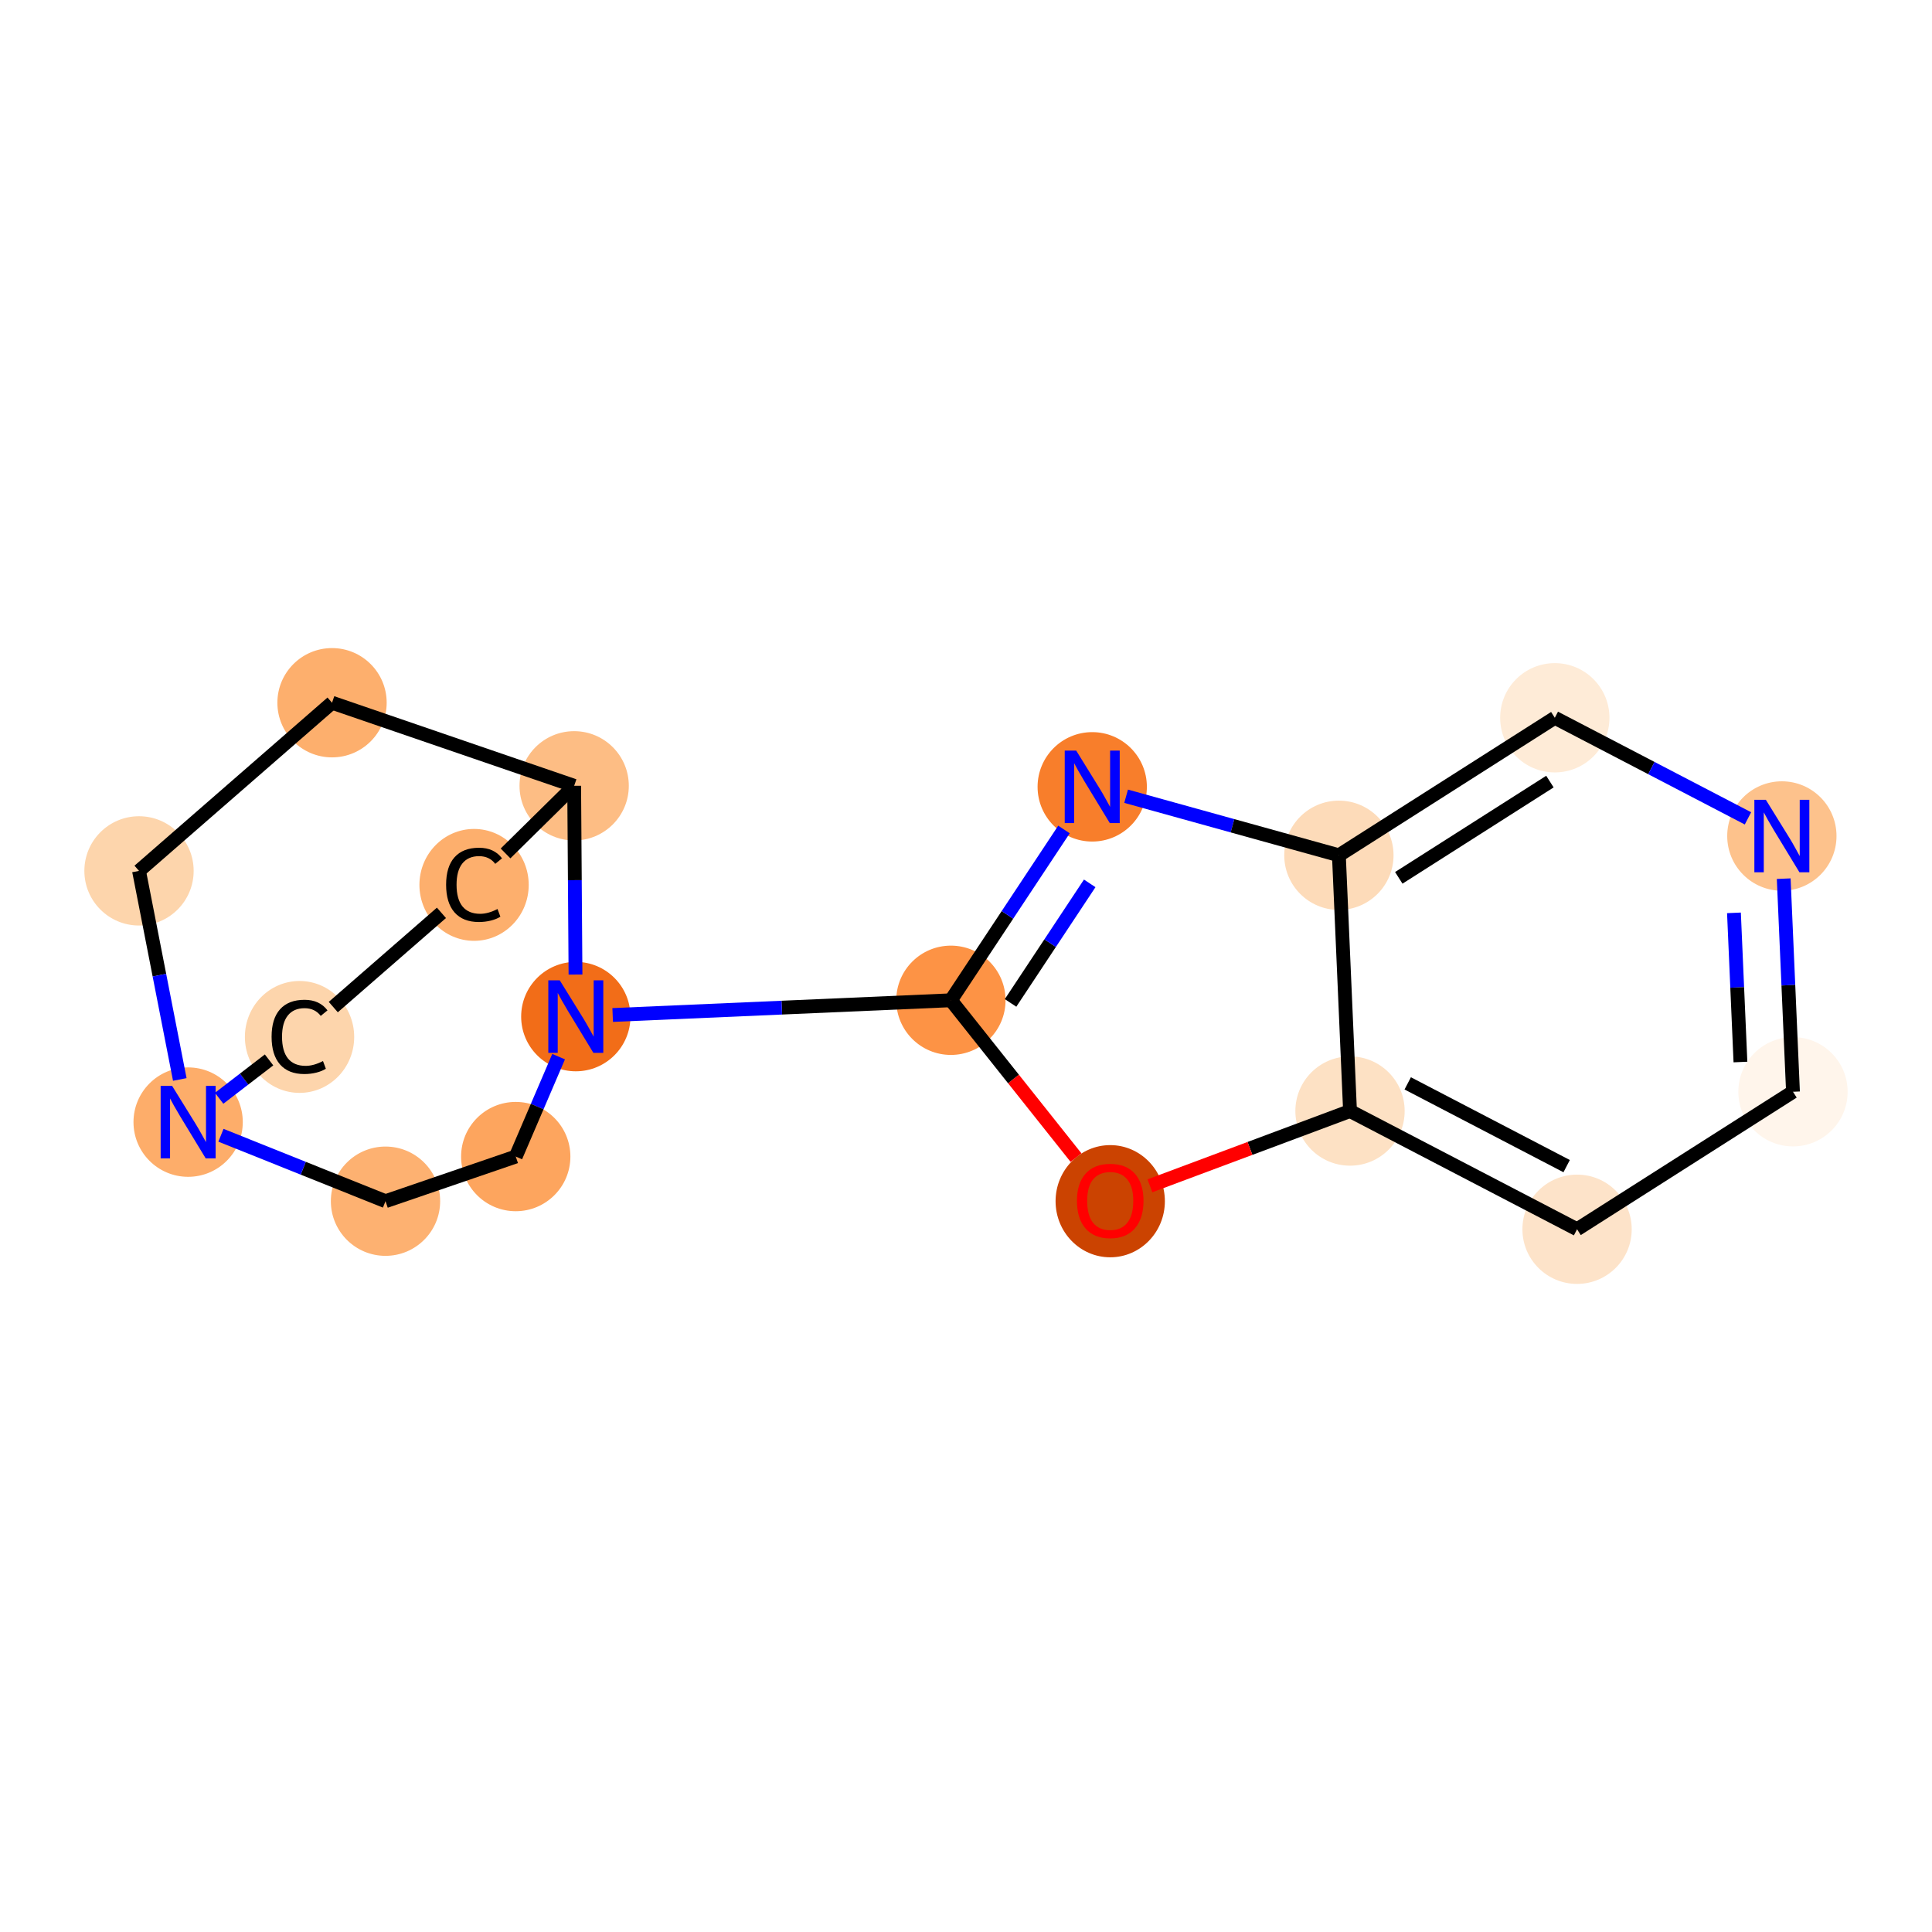 <?xml version='1.0' encoding='iso-8859-1'?>
<svg version='1.1' baseProfile='full'
              xmlns='http://www.w3.org/2000/svg'
                      xmlns:rdkit='http://www.rdkit.org/xml'
                      xmlns:xlink='http://www.w3.org/1999/xlink'
                  xml:space='preserve'
width='280px' height='280px' viewBox='0 0 280 280'>
<!-- END OF HEADER -->
<rect style='opacity:1.0;fill:#FFFFFF;stroke:none' width='280' height='280' x='0' y='0'> </rect>
<ellipse cx='259.853' cy='158.227' rx='7.42' ry='7.42'  style='fill:#FFF5EB;fill-rule:evenodd;stroke:#FFF5EB;stroke-width:1.0px;stroke-linecap:butt;stroke-linejoin:miter;stroke-opacity:1' />
<ellipse cx='228.56' cy='178.155' rx='7.42' ry='7.42'  style='fill:#FDE3C9;fill-rule:evenodd;stroke:#FDE3C9;stroke-width:1.0px;stroke-linecap:butt;stroke-linejoin:miter;stroke-opacity:1' />
<ellipse cx='195.655' cy='161.019' rx='7.42' ry='7.42'  style='fill:#FDE1C4;fill-rule:evenodd;stroke:#FDE1C4;stroke-width:1.0px;stroke-linecap:butt;stroke-linejoin:miter;stroke-opacity:1' />
<ellipse cx='160.902' cy='174.088' rx='7.42' ry='7.629'  style='fill:#CB4301;fill-rule:evenodd;stroke:#CB4301;stroke-width:1.0px;stroke-linecap:butt;stroke-linejoin:miter;stroke-opacity:1' />
<ellipse cx='137.811' cy='144.968' rx='7.42' ry='7.42'  style='fill:#FD9345;fill-rule:evenodd;stroke:#FD9345;stroke-width:1.0px;stroke-linecap:butt;stroke-linejoin:miter;stroke-opacity:1' />
<ellipse cx='83.45' cy='147.332' rx='7.42' ry='7.429'  style='fill:#F26D18;fill-rule:evenodd;stroke:#F26D18;stroke-width:1.0px;stroke-linecap:butt;stroke-linejoin:miter;stroke-opacity:1' />
<ellipse cx='74.745' cy='167.619' rx='7.42' ry='7.42'  style='fill:#FDA55E;fill-rule:evenodd;stroke:#FDA55E;stroke-width:1.0px;stroke-linecap:butt;stroke-linejoin:miter;stroke-opacity:1' />
<ellipse cx='55.87' cy='174.087' rx='7.42' ry='7.42'  style='fill:#FDB171;fill-rule:evenodd;stroke:#FDB171;stroke-width:1.0px;stroke-linecap:butt;stroke-linejoin:miter;stroke-opacity:1' />
<ellipse cx='27.266' cy='162.625' rx='7.42' ry='7.429'  style='fill:#FDAD6A;fill-rule:evenodd;stroke:#FDAD6A;stroke-width:1.0px;stroke-linecap:butt;stroke-linejoin:miter;stroke-opacity:1' />
<ellipse cx='43.412' cy='150.281' rx='7.42' ry='7.608'  style='fill:#FDD5AC;fill-rule:evenodd;stroke:#FDD5AC;stroke-width:1.0px;stroke-linecap:butt;stroke-linejoin:miter;stroke-opacity:1' />
<ellipse cx='68.706' cy='128.245' rx='7.42' ry='7.608'  style='fill:#FDAF6D;fill-rule:evenodd;stroke:#FDAF6D;stroke-width:1.0px;stroke-linecap:butt;stroke-linejoin:miter;stroke-opacity:1' />
<ellipse cx='83.212' cy='113.885' rx='7.42' ry='7.42'  style='fill:#FDBD84;fill-rule:evenodd;stroke:#FDBD84;stroke-width:1.0px;stroke-linecap:butt;stroke-linejoin:miter;stroke-opacity:1' />
<ellipse cx='48.12' cy='101.845' rx='7.42' ry='7.42'  style='fill:#FDAF6D;fill-rule:evenodd;stroke:#FDAF6D;stroke-width:1.0px;stroke-linecap:butt;stroke-linejoin:miter;stroke-opacity:1' />
<ellipse cx='20.147' cy='126.215' rx='7.42' ry='7.42'  style='fill:#FDD5AC;fill-rule:evenodd;stroke:#FDD5AC;stroke-width:1.0px;stroke-linecap:butt;stroke-linejoin:miter;stroke-opacity:1' />
<ellipse cx='158.293' cy='114.034' rx='7.42' ry='7.429'  style='fill:#F87E2B;fill-rule:evenodd;stroke:#F87E2B;stroke-width:1.0px;stroke-linecap:butt;stroke-linejoin:miter;stroke-opacity:1' />
<ellipse cx='194.042' cy='123.954' rx='7.42' ry='7.42'  style='fill:#FDDBB9;fill-rule:evenodd;stroke:#FDDBB9;stroke-width:1.0px;stroke-linecap:butt;stroke-linejoin:miter;stroke-opacity:1' />
<ellipse cx='225.335' cy='104.026' rx='7.42' ry='7.42'  style='fill:#FEEBD7;fill-rule:evenodd;stroke:#FEEBD7;stroke-width:1.0px;stroke-linecap:butt;stroke-linejoin:miter;stroke-opacity:1' />
<ellipse cx='258.241' cy='121.162' rx='7.42' ry='7.429'  style='fill:#FDC28C;fill-rule:evenodd;stroke:#FDC28C;stroke-width:1.0px;stroke-linecap:butt;stroke-linejoin:miter;stroke-opacity:1' />
<path class='bond-0 atom-0 atom-1' d='M 259.853,158.227 L 228.56,178.155' style='fill:none;fill-rule:evenodd;stroke:#000000;stroke-width:2.0px;stroke-linecap:butt;stroke-linejoin:miter;stroke-opacity:1' />
<path class='bond-17 atom-17 atom-0' d='M 258.509,127.343 L 259.181,142.785' style='fill:none;fill-rule:evenodd;stroke:#0000FF;stroke-width:2.0px;stroke-linecap:butt;stroke-linejoin:miter;stroke-opacity:1' />
<path class='bond-17 atom-17 atom-0' d='M 259.181,142.785 L 259.853,158.227' style='fill:none;fill-rule:evenodd;stroke:#000000;stroke-width:2.0px;stroke-linecap:butt;stroke-linejoin:miter;stroke-opacity:1' />
<path class='bond-17 atom-17 atom-0' d='M 251.298,132.298 L 251.768,143.107' style='fill:none;fill-rule:evenodd;stroke:#0000FF;stroke-width:2.0px;stroke-linecap:butt;stroke-linejoin:miter;stroke-opacity:1' />
<path class='bond-17 atom-17 atom-0' d='M 251.768,143.107 L 252.238,153.917' style='fill:none;fill-rule:evenodd;stroke:#000000;stroke-width:2.0px;stroke-linecap:butt;stroke-linejoin:miter;stroke-opacity:1' />
<path class='bond-1 atom-1 atom-2' d='M 228.56,178.155 L 195.655,161.019' style='fill:none;fill-rule:evenodd;stroke:#000000;stroke-width:2.0px;stroke-linecap:butt;stroke-linejoin:miter;stroke-opacity:1' />
<path class='bond-1 atom-1 atom-2' d='M 227.051,169.004 L 204.018,157.009' style='fill:none;fill-rule:evenodd;stroke:#000000;stroke-width:2.0px;stroke-linecap:butt;stroke-linejoin:miter;stroke-opacity:1' />
<path class='bond-2 atom-2 atom-3' d='M 195.655,161.019 L 181.153,166.438' style='fill:none;fill-rule:evenodd;stroke:#000000;stroke-width:2.0px;stroke-linecap:butt;stroke-linejoin:miter;stroke-opacity:1' />
<path class='bond-2 atom-2 atom-3' d='M 181.153,166.438 L 166.652,171.857' style='fill:none;fill-rule:evenodd;stroke:#FF0000;stroke-width:2.0px;stroke-linecap:butt;stroke-linejoin:miter;stroke-opacity:1' />
<path class='bond-18 atom-15 atom-2' d='M 194.042,123.954 L 195.655,161.019' style='fill:none;fill-rule:evenodd;stroke:#000000;stroke-width:2.0px;stroke-linecap:butt;stroke-linejoin:miter;stroke-opacity:1' />
<path class='bond-3 atom-3 atom-4' d='M 155.94,167.766 L 146.876,156.367' style='fill:none;fill-rule:evenodd;stroke:#FF0000;stroke-width:2.0px;stroke-linecap:butt;stroke-linejoin:miter;stroke-opacity:1' />
<path class='bond-3 atom-3 atom-4' d='M 146.876,156.367 L 137.811,144.968' style='fill:none;fill-rule:evenodd;stroke:#000000;stroke-width:2.0px;stroke-linecap:butt;stroke-linejoin:miter;stroke-opacity:1' />
<path class='bond-4 atom-4 atom-5' d='M 137.811,144.968 L 113.303,146.034' style='fill:none;fill-rule:evenodd;stroke:#000000;stroke-width:2.0px;stroke-linecap:butt;stroke-linejoin:miter;stroke-opacity:1' />
<path class='bond-4 atom-4 atom-5' d='M 113.303,146.034 L 88.794,147.1' style='fill:none;fill-rule:evenodd;stroke:#0000FF;stroke-width:2.0px;stroke-linecap:butt;stroke-linejoin:miter;stroke-opacity:1' />
<path class='bond-13 atom-4 atom-14' d='M 137.811,144.968 L 146.006,132.591' style='fill:none;fill-rule:evenodd;stroke:#000000;stroke-width:2.0px;stroke-linecap:butt;stroke-linejoin:miter;stroke-opacity:1' />
<path class='bond-13 atom-4 atom-14' d='M 146.006,132.591 L 154.201,120.215' style='fill:none;fill-rule:evenodd;stroke:#0000FF;stroke-width:2.0px;stroke-linecap:butt;stroke-linejoin:miter;stroke-opacity:1' />
<path class='bond-13 atom-4 atom-14' d='M 146.457,145.351 L 152.193,136.688' style='fill:none;fill-rule:evenodd;stroke:#000000;stroke-width:2.0px;stroke-linecap:butt;stroke-linejoin:miter;stroke-opacity:1' />
<path class='bond-13 atom-4 atom-14' d='M 152.193,136.688 L 157.929,128.024' style='fill:none;fill-rule:evenodd;stroke:#0000FF;stroke-width:2.0px;stroke-linecap:butt;stroke-linejoin:miter;stroke-opacity:1' />
<path class='bond-5 atom-5 atom-6' d='M 80.959,153.137 L 77.852,160.378' style='fill:none;fill-rule:evenodd;stroke:#0000FF;stroke-width:2.0px;stroke-linecap:butt;stroke-linejoin:miter;stroke-opacity:1' />
<path class='bond-5 atom-5 atom-6' d='M 77.852,160.378 L 74.745,167.619' style='fill:none;fill-rule:evenodd;stroke:#000000;stroke-width:2.0px;stroke-linecap:butt;stroke-linejoin:miter;stroke-opacity:1' />
<path class='bond-19 atom-11 atom-5' d='M 83.212,113.885 L 83.309,127.564' style='fill:none;fill-rule:evenodd;stroke:#000000;stroke-width:2.0px;stroke-linecap:butt;stroke-linejoin:miter;stroke-opacity:1' />
<path class='bond-19 atom-11 atom-5' d='M 83.309,127.564 L 83.406,141.243' style='fill:none;fill-rule:evenodd;stroke:#0000FF;stroke-width:2.0px;stroke-linecap:butt;stroke-linejoin:miter;stroke-opacity:1' />
<path class='bond-6 atom-6 atom-7' d='M 74.745,167.619 L 55.87,174.087' style='fill:none;fill-rule:evenodd;stroke:#000000;stroke-width:2.0px;stroke-linecap:butt;stroke-linejoin:miter;stroke-opacity:1' />
<path class='bond-7 atom-7 atom-8' d='M 55.87,174.087 L 43.945,169.309' style='fill:none;fill-rule:evenodd;stroke:#000000;stroke-width:2.0px;stroke-linecap:butt;stroke-linejoin:miter;stroke-opacity:1' />
<path class='bond-7 atom-7 atom-8' d='M 43.945,169.309 L 32.021,164.53' style='fill:none;fill-rule:evenodd;stroke:#0000FF;stroke-width:2.0px;stroke-linecap:butt;stroke-linejoin:miter;stroke-opacity:1' />
<path class='bond-8 atom-8 atom-9' d='M 31.759,159.171 L 35.376,156.391' style='fill:none;fill-rule:evenodd;stroke:#0000FF;stroke-width:2.0px;stroke-linecap:butt;stroke-linejoin:miter;stroke-opacity:1' />
<path class='bond-8 atom-8 atom-9' d='M 35.376,156.391 L 38.993,153.61' style='fill:none;fill-rule:evenodd;stroke:#000000;stroke-width:2.0px;stroke-linecap:butt;stroke-linejoin:miter;stroke-opacity:1' />
<path class='bond-20 atom-13 atom-8' d='M 20.147,126.215 L 23.102,141.329' style='fill:none;fill-rule:evenodd;stroke:#000000;stroke-width:2.0px;stroke-linecap:butt;stroke-linejoin:miter;stroke-opacity:1' />
<path class='bond-20 atom-13 atom-8' d='M 23.102,141.329 L 26.057,156.444' style='fill:none;fill-rule:evenodd;stroke:#0000FF;stroke-width:2.0px;stroke-linecap:butt;stroke-linejoin:miter;stroke-opacity:1' />
<path class='bond-9 atom-9 atom-10' d='M 48.302,145.954 L 63.978,132.297' style='fill:none;fill-rule:evenodd;stroke:#000000;stroke-width:2.0px;stroke-linecap:butt;stroke-linejoin:miter;stroke-opacity:1' />
<path class='bond-10 atom-10 atom-11' d='M 73.266,123.685 L 83.212,113.885' style='fill:none;fill-rule:evenodd;stroke:#000000;stroke-width:2.0px;stroke-linecap:butt;stroke-linejoin:miter;stroke-opacity:1' />
<path class='bond-11 atom-11 atom-12' d='M 83.212,113.885 L 48.12,101.845' style='fill:none;fill-rule:evenodd;stroke:#000000;stroke-width:2.0px;stroke-linecap:butt;stroke-linejoin:miter;stroke-opacity:1' />
<path class='bond-12 atom-12 atom-13' d='M 48.12,101.845 L 20.147,126.215' style='fill:none;fill-rule:evenodd;stroke:#000000;stroke-width:2.0px;stroke-linecap:butt;stroke-linejoin:miter;stroke-opacity:1' />
<path class='bond-14 atom-14 atom-15' d='M 163.205,115.397 L 178.624,119.676' style='fill:none;fill-rule:evenodd;stroke:#0000FF;stroke-width:2.0px;stroke-linecap:butt;stroke-linejoin:miter;stroke-opacity:1' />
<path class='bond-14 atom-14 atom-15' d='M 178.624,119.676 L 194.042,123.954' style='fill:none;fill-rule:evenodd;stroke:#000000;stroke-width:2.0px;stroke-linecap:butt;stroke-linejoin:miter;stroke-opacity:1' />
<path class='bond-15 atom-15 atom-16' d='M 194.042,123.954 L 225.335,104.026' style='fill:none;fill-rule:evenodd;stroke:#000000;stroke-width:2.0px;stroke-linecap:butt;stroke-linejoin:miter;stroke-opacity:1' />
<path class='bond-15 atom-15 atom-16' d='M 202.722,127.224 L 224.627,113.274' style='fill:none;fill-rule:evenodd;stroke:#000000;stroke-width:2.0px;stroke-linecap:butt;stroke-linejoin:miter;stroke-opacity:1' />
<path class='bond-16 atom-16 atom-17' d='M 225.335,104.026 L 239.332,111.315' style='fill:none;fill-rule:evenodd;stroke:#000000;stroke-width:2.0px;stroke-linecap:butt;stroke-linejoin:miter;stroke-opacity:1' />
<path class='bond-16 atom-16 atom-17' d='M 239.332,111.315 L 253.329,118.604' style='fill:none;fill-rule:evenodd;stroke:#0000FF;stroke-width:2.0px;stroke-linecap:butt;stroke-linejoin:miter;stroke-opacity:1' />
<path  class='atom-3' d='M 156.079 174.036
Q 156.079 171.513, 157.326 170.103
Q 158.572 168.693, 160.902 168.693
Q 163.232 168.693, 164.478 170.103
Q 165.725 171.513, 165.725 174.036
Q 165.725 176.588, 164.464 178.043
Q 163.202 179.482, 160.902 179.482
Q 158.587 179.482, 157.326 178.043
Q 156.079 176.603, 156.079 174.036
M 160.902 178.295
Q 162.505 178.295, 163.365 177.226
Q 164.241 176.143, 164.241 174.036
Q 164.241 171.973, 163.365 170.934
Q 162.505 169.881, 160.902 169.881
Q 159.299 169.881, 158.424 170.919
Q 157.563 171.958, 157.563 174.036
Q 157.563 176.158, 158.424 177.226
Q 159.299 178.295, 160.902 178.295
' fill='#FF0000'/>
<path  class='atom-5' d='M 81.127 142.079
L 84.57 147.644
Q 84.911 148.193, 85.46 149.187
Q 86.01 150.182, 86.039 150.241
L 86.039 142.079
L 87.434 142.079
L 87.434 152.586
L 85.995 152.586
L 82.3 146.501
Q 81.869 145.789, 81.409 144.973
Q 80.964 144.157, 80.83 143.904
L 80.83 152.586
L 79.465 152.586
L 79.465 142.079
L 81.127 142.079
' fill='#0000FF'/>
<path  class='atom-8' d='M 24.943 157.372
L 28.386 162.937
Q 28.727 163.486, 29.276 164.48
Q 29.826 165.474, 29.855 165.534
L 29.855 157.372
L 31.25 157.372
L 31.25 167.879
L 29.811 167.879
L 26.116 161.794
Q 25.685 161.082, 25.225 160.266
Q 24.78 159.449, 24.646 159.197
L 24.646 167.879
L 23.281 167.879
L 23.281 157.372
L 24.943 157.372
' fill='#0000FF'/>
<path  class='atom-9' d='M 39.361 150.258
Q 39.361 147.646, 40.578 146.281
Q 41.809 144.901, 44.139 144.901
Q 46.306 144.901, 47.463 146.43
L 46.484 147.231
Q 45.638 146.118, 44.139 146.118
Q 42.551 146.118, 41.705 147.186
Q 40.874 148.24, 40.874 150.258
Q 40.874 152.336, 41.735 153.404
Q 42.611 154.473, 44.302 154.473
Q 45.46 154.473, 46.81 153.775
L 47.226 154.888
Q 46.677 155.245, 45.846 155.452
Q 45.015 155.66, 44.095 155.66
Q 41.809 155.66, 40.578 154.265
Q 39.361 152.87, 39.361 150.258
' fill='#000000'/>
<path  class='atom-10' d='M 64.654 128.223
Q 64.654 125.611, 65.871 124.246
Q 67.103 122.866, 69.433 122.866
Q 71.599 122.866, 72.757 124.394
L 71.777 125.196
Q 70.931 124.083, 69.433 124.083
Q 67.845 124.083, 66.999 125.151
Q 66.168 126.205, 66.168 128.223
Q 66.168 130.3, 67.028 131.369
Q 67.904 132.437, 69.596 132.437
Q 70.753 132.437, 72.104 131.74
L 72.519 132.853
Q 71.97 133.209, 71.139 133.417
Q 70.308 133.625, 69.388 133.625
Q 67.103 133.625, 65.871 132.23
Q 64.654 130.835, 64.654 128.223
' fill='#000000'/>
<path  class='atom-14' d='M 155.971 108.781
L 159.414 114.346
Q 159.755 114.895, 160.304 115.889
Q 160.853 116.883, 160.883 116.943
L 160.883 108.781
L 162.278 108.781
L 162.278 119.287
L 160.838 119.287
L 157.143 113.203
Q 156.713 112.491, 156.253 111.674
Q 155.808 110.858, 155.674 110.606
L 155.674 119.287
L 154.309 119.287
L 154.309 108.781
L 155.971 108.781
' fill='#0000FF'/>
<path  class='atom-17' d='M 255.918 115.909
L 259.361 121.474
Q 259.702 122.023, 260.251 123.017
Q 260.8 124.011, 260.83 124.071
L 260.83 115.909
L 262.225 115.909
L 262.225 126.415
L 260.786 126.415
L 257.09 120.331
Q 256.66 119.619, 256.2 118.802
Q 255.755 117.986, 255.621 117.734
L 255.621 126.415
L 254.256 126.415
L 254.256 115.909
L 255.918 115.909
' fill='#0000FF'/>
</svg>
